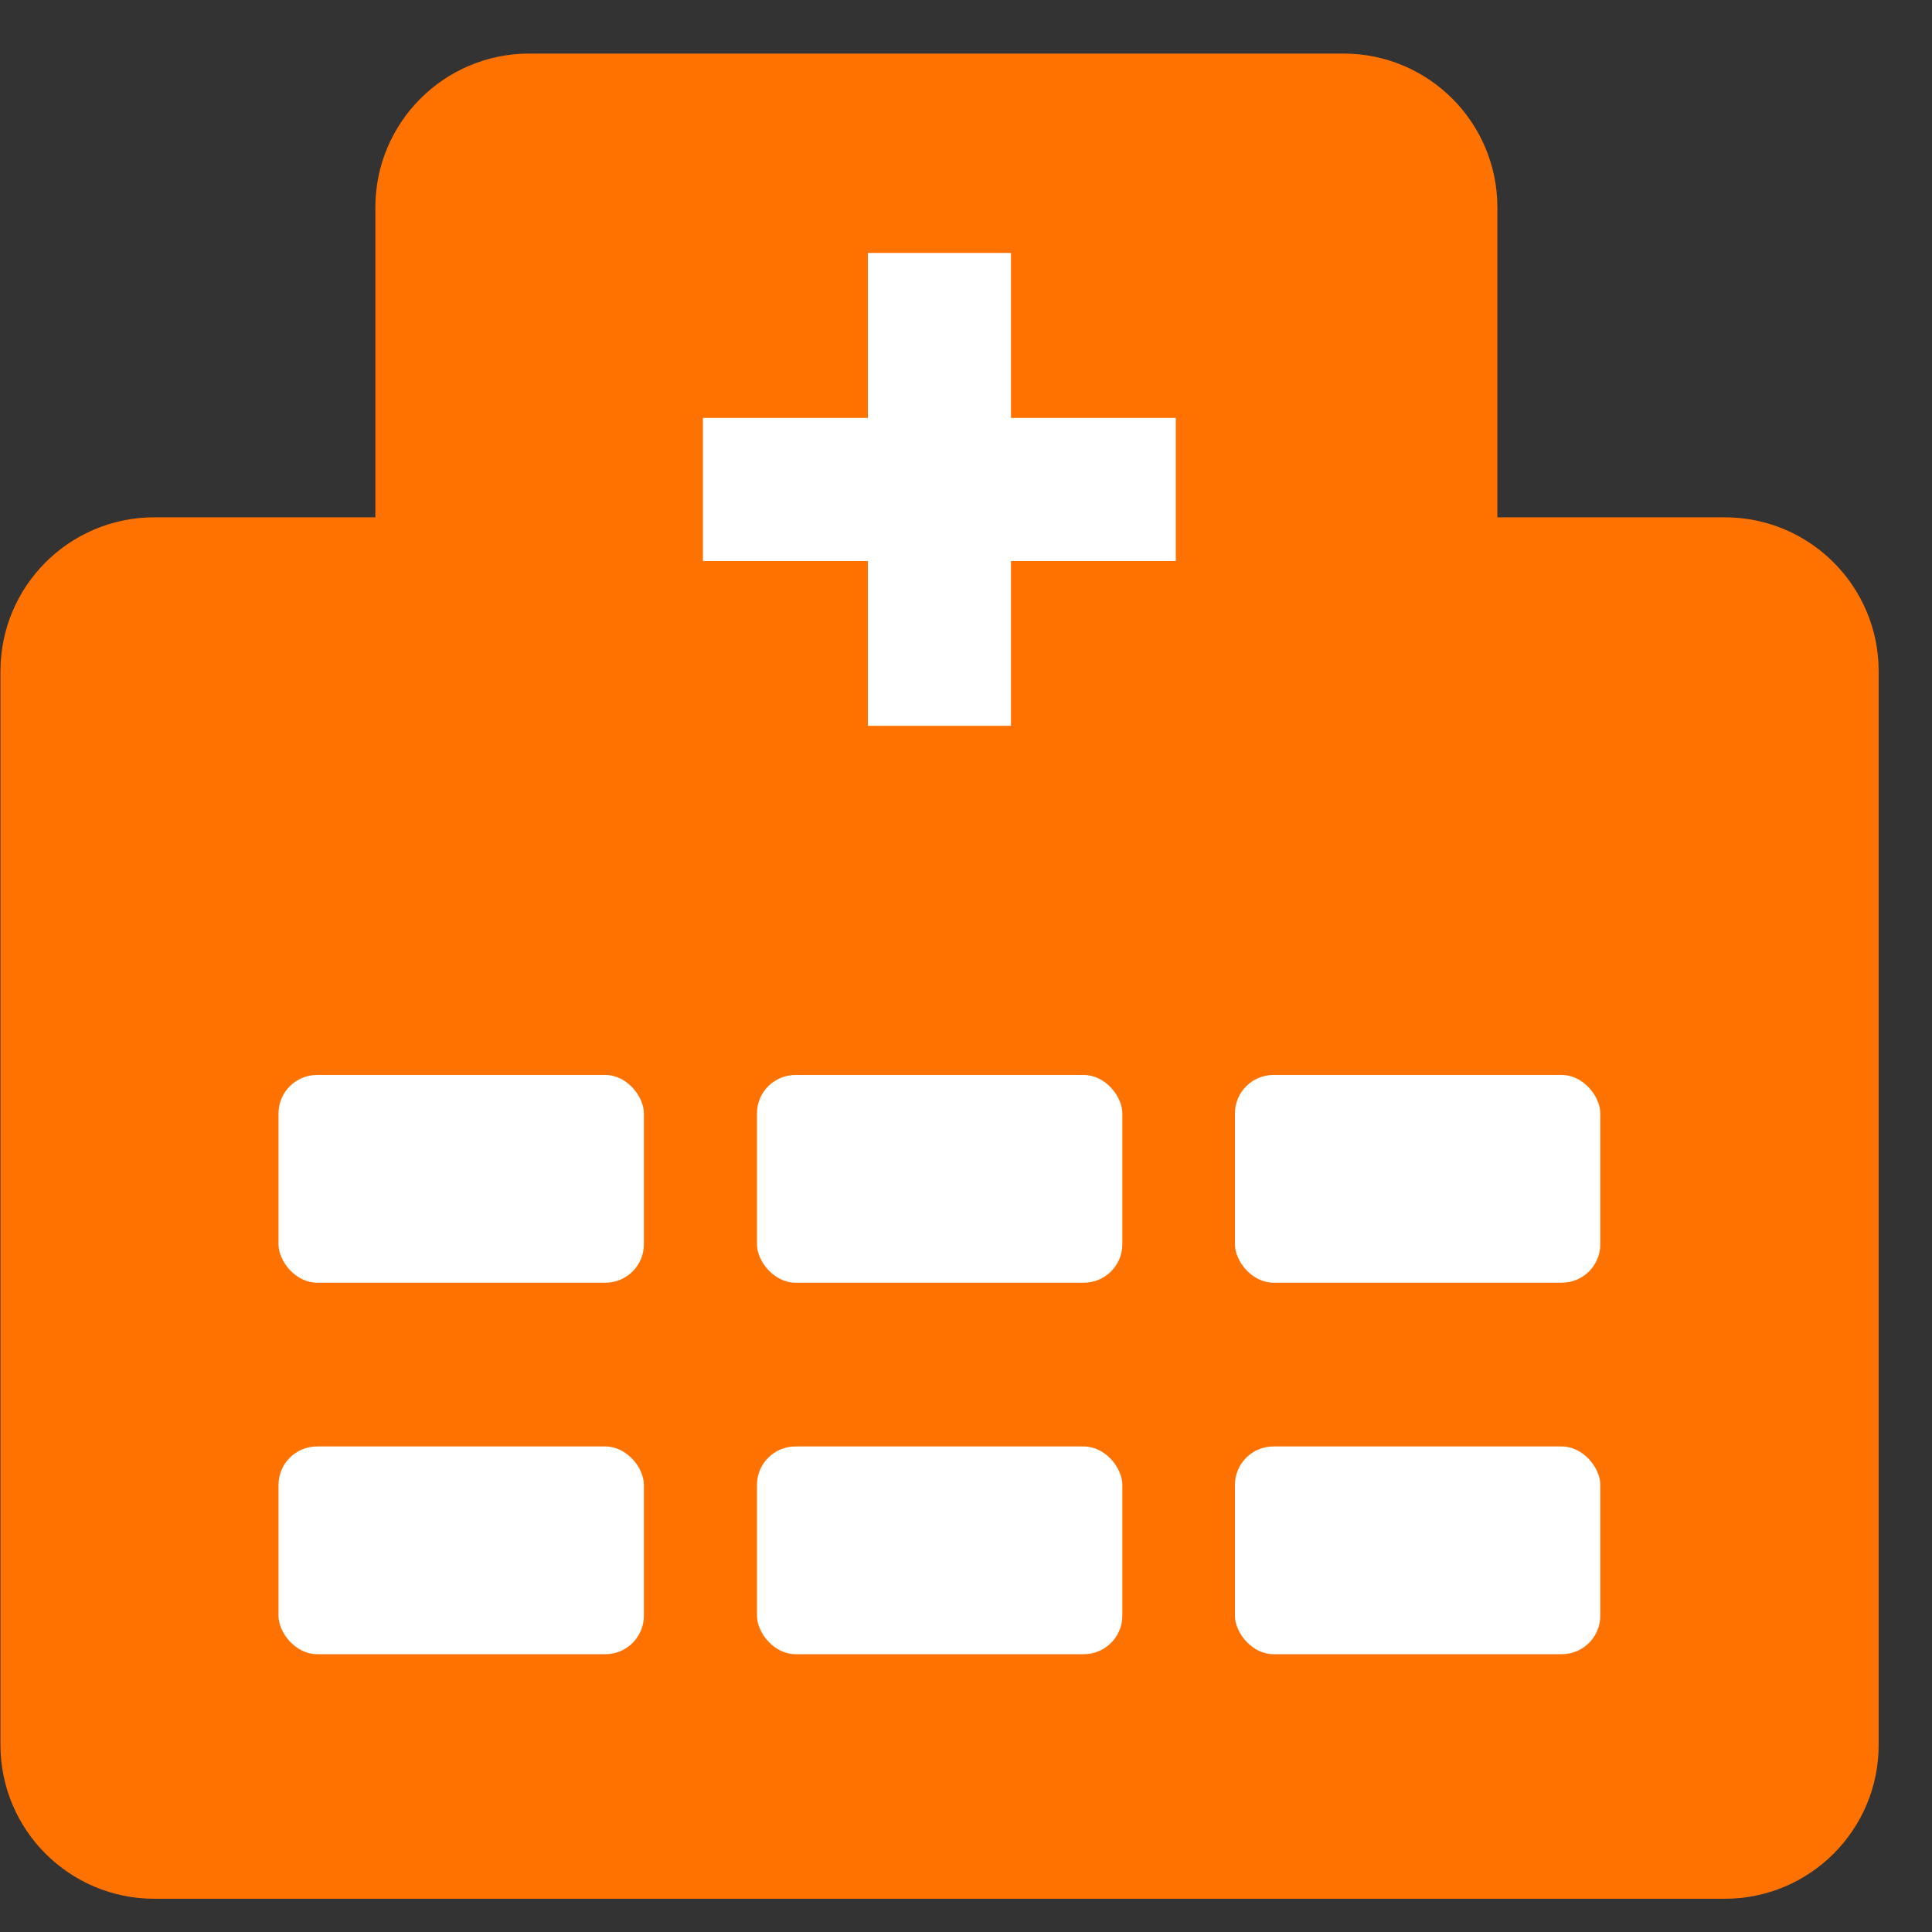 <svg width="25" height="25" viewBox="0 0 25 25" fill="none" xmlns="http://www.w3.org/2000/svg">
<rect x="0" y="0" width="25" height="25" fill="#333333" stroke="none"/>
<path d="M17.386 0.693C18.485 0.694 19.376 1.584 19.376 2.684V6.694H22.318C23.418 6.694 24.309 7.585 24.31 8.685V22.579C24.31 23.679 23.418 24.57 22.318 24.57H1.997C0.898 24.57 0.006 23.679 0.006 22.579V8.685C0.006 7.585 0.898 6.694 1.997 6.694H4.857V2.684C4.857 1.584 5.749 0.693 6.849 0.693H17.386Z" fill="#FF7200"/>
<rect x="13.082" y="3.273" width="6.119" height="1.852" transform="rotate(90 13.082 3.273)" fill="white"/>
<rect x="15.215" y="7.26" width="6.119" height="1.852" transform="rotate(-180 15.215 7.26)" fill="white"/>
<rect x="3.604" y="13.91" width="4.728" height="2.688" rx="0.498" fill="white"/>
<rect x="15.98" y="13.91" width="4.728" height="2.688" rx="0.498" fill="white"/>
<rect x="9.795" y="13.91" width="4.728" height="2.688" rx="0.498" fill="white"/>
<rect x="3.604" y="18.717" width="4.728" height="2.688" rx="0.498" fill="white"/>
<rect x="15.98" y="18.717" width="4.728" height="2.688" rx="0.498" fill="white"/>
<rect x="9.795" y="18.717" width="4.728" height="2.688" rx="0.498" fill="white"/>
</svg>

